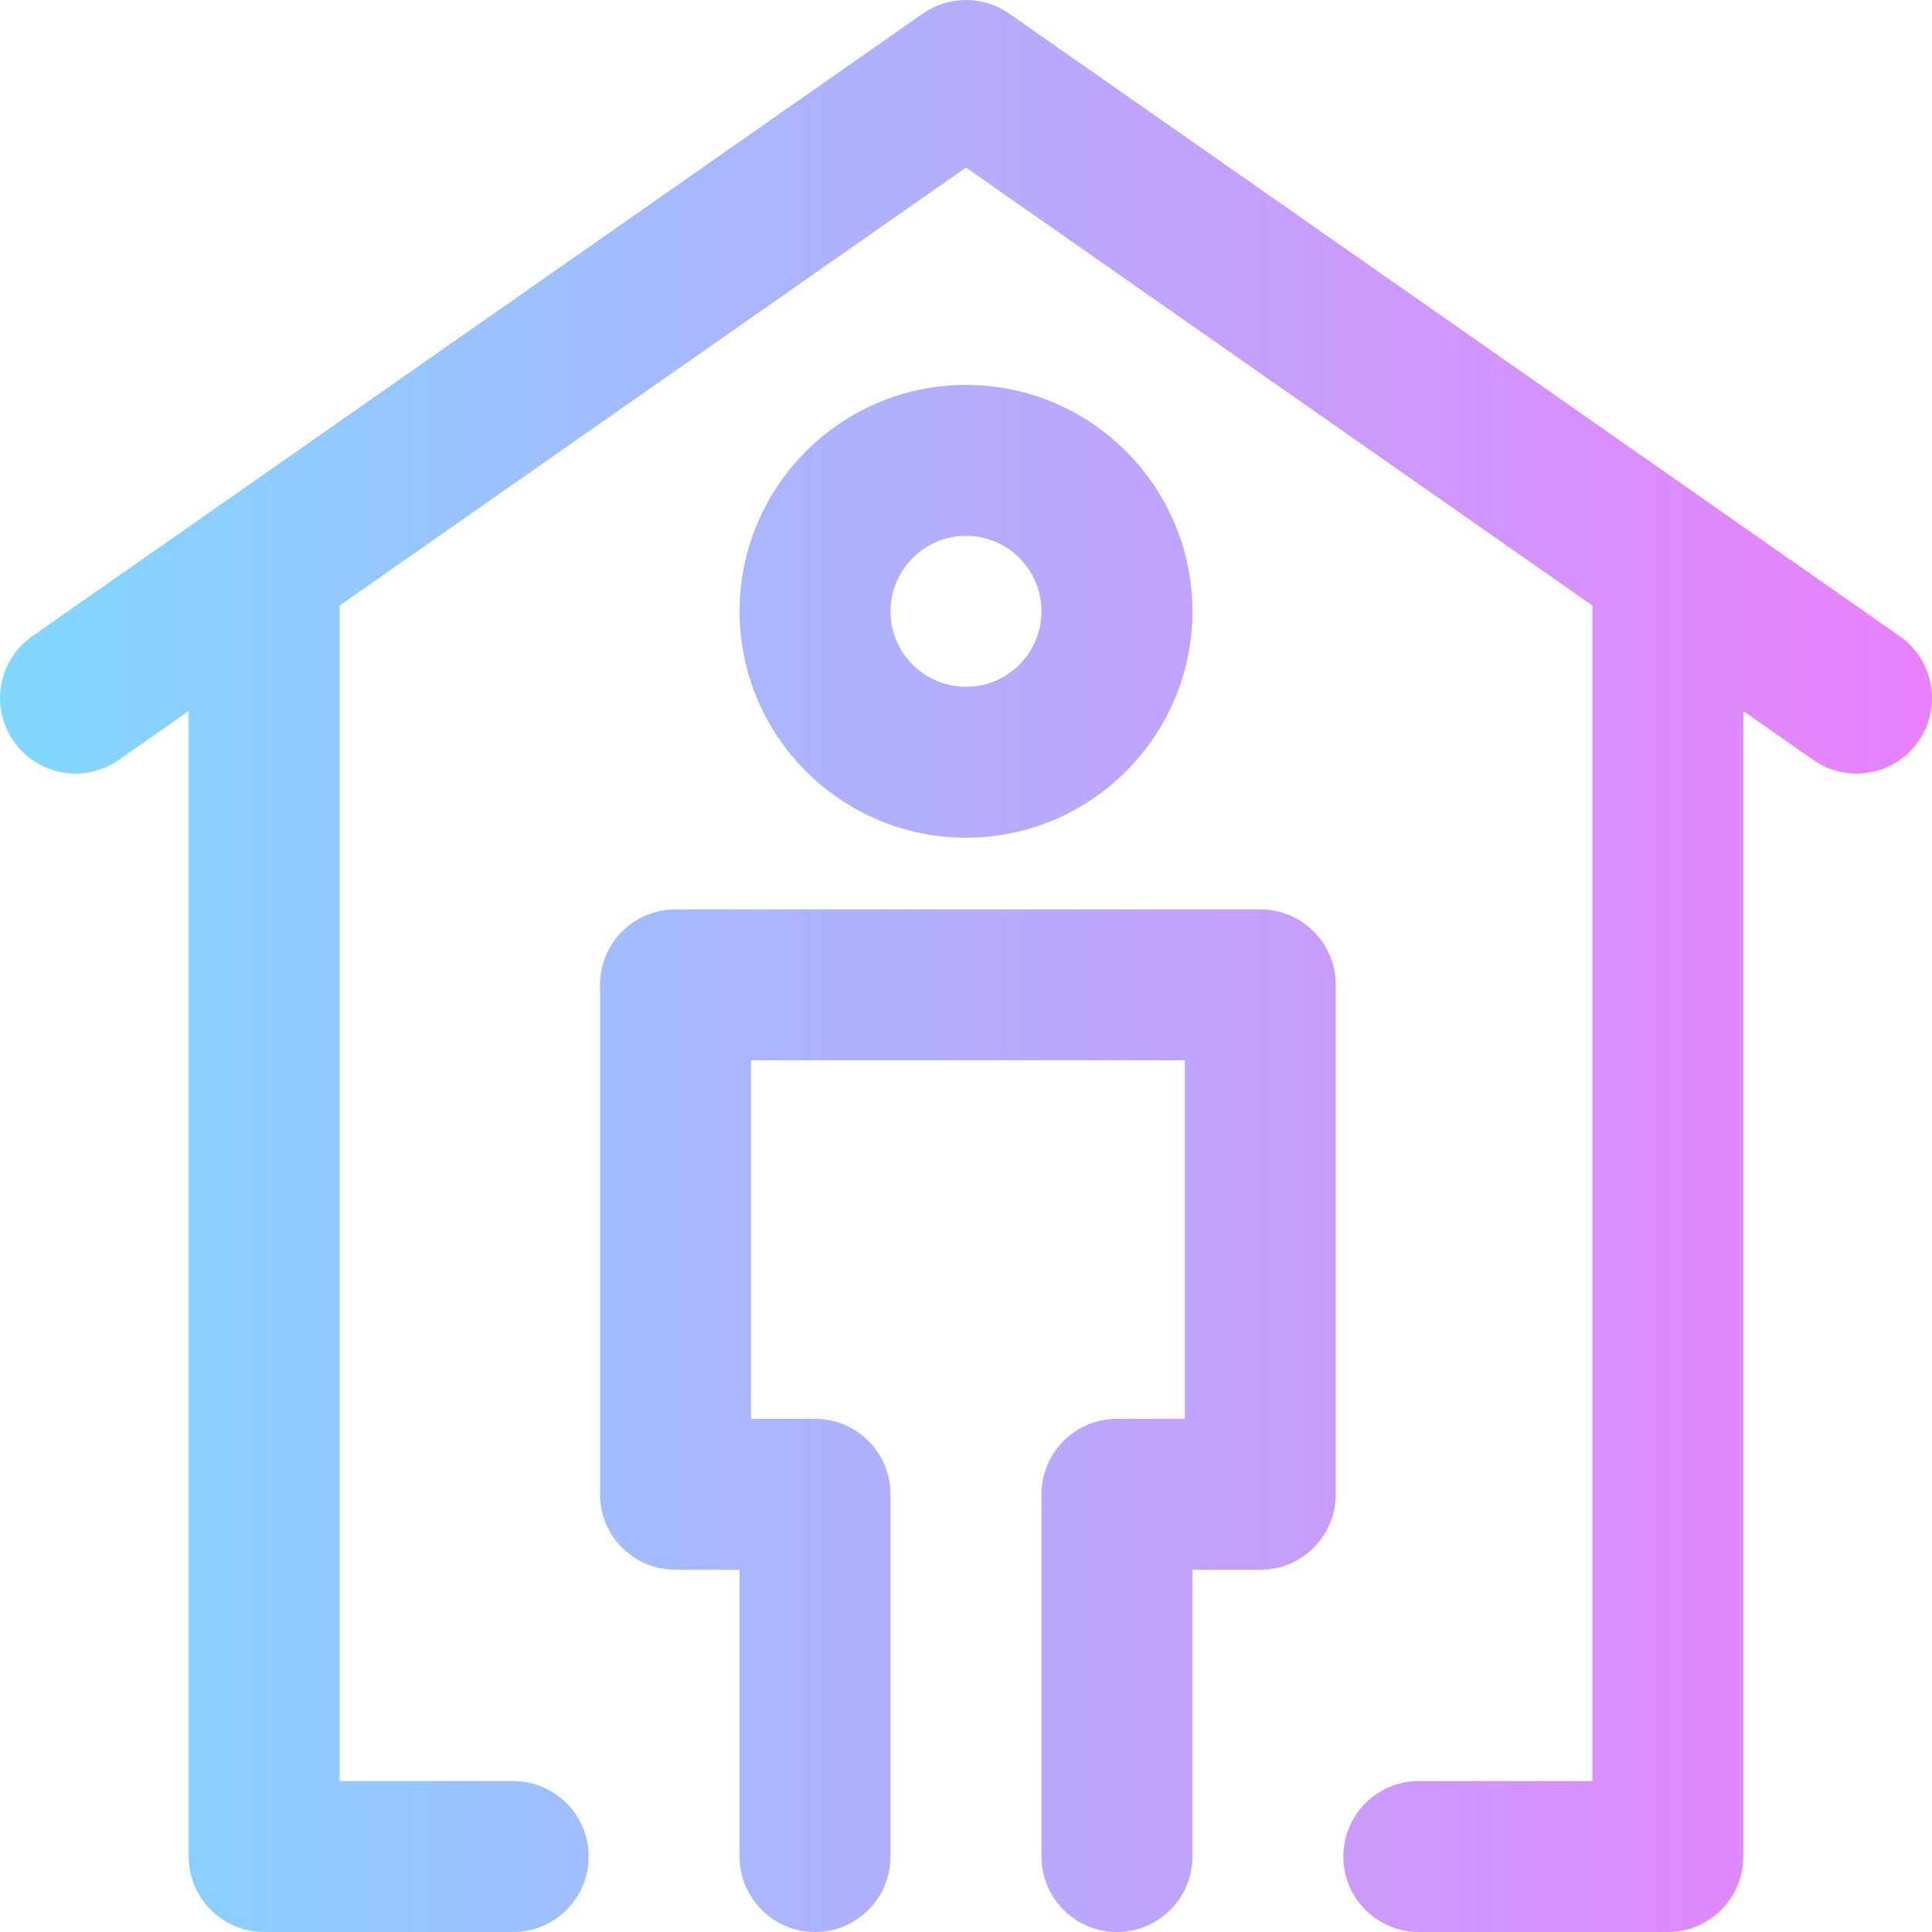<svg id="Layer_1" enable-background="new 0 0 512.004 512.004" height="512" viewBox="0 0 512.004 512.004" width="512" xmlns="http://www.w3.org/2000/svg" xmlns:xlink="http://www.w3.org/1999/xlink"><linearGradient id="SVGID_1_" gradientUnits="userSpaceOnUse" x1="0" x2="512.004" y1="256.002" y2="256.002"><stop offset="0" stop-color="#80d8ff"/><stop offset="1" stop-color="#ea80fc"/></linearGradient><path d="m316.002 162.002c0-33.084-26.916-60-60-60s-60 26.916-60 60 26.916 60 60 60 60-26.916 60-60zm-80 0c0-11.028 8.972-20 20-20s20 8.972 20 20-8.972 20-20 20-20-8.972-20-20zm118 99v135c0 11.046-8.954 20-20 20h-18v76c0 11.046-8.954 20-20 20s-20-8.954-20-20v-96c0-11.046 8.954-20 20-20h18v-95h-115v95h17c11.046 0 20 8.954 20 20v96c0 11.046-8.954 20-20 20s-20-8.954-20-20v-76h-17c-11.046 0-20-8.954-20-20v-135c0-11.046 8.954-20 20-20h155c11.046 0 20 8.954 20 20zm154.39-64.54c-3.889 5.563-10.099 8.542-16.408 8.542-3.957 0-7.953-1.171-11.442-3.611l-18.54-12.962v303.571c0 11.046-8.954 20-20 20h-66c-11.046 0-20-8.954-20-20s8.954-20 20-20h46v-311.538l-166-116.059-166 116.059v311.537h46c11.046 0 20 8.954 20 20s-8.954 20-20 20h-66c-11.046 0-20-8.954-20-20v-303.571l-18.54 12.962c-9.053 6.33-21.522 4.121-27.851-4.931-6.33-9.053-4.122-21.522 4.931-27.851l236-165c6.883-4.812 16.037-4.812 22.92 0l236 165c9.053 6.33 11.261 18.799 4.93 27.852z" fill="url(#SVGID_1_)"/></svg>